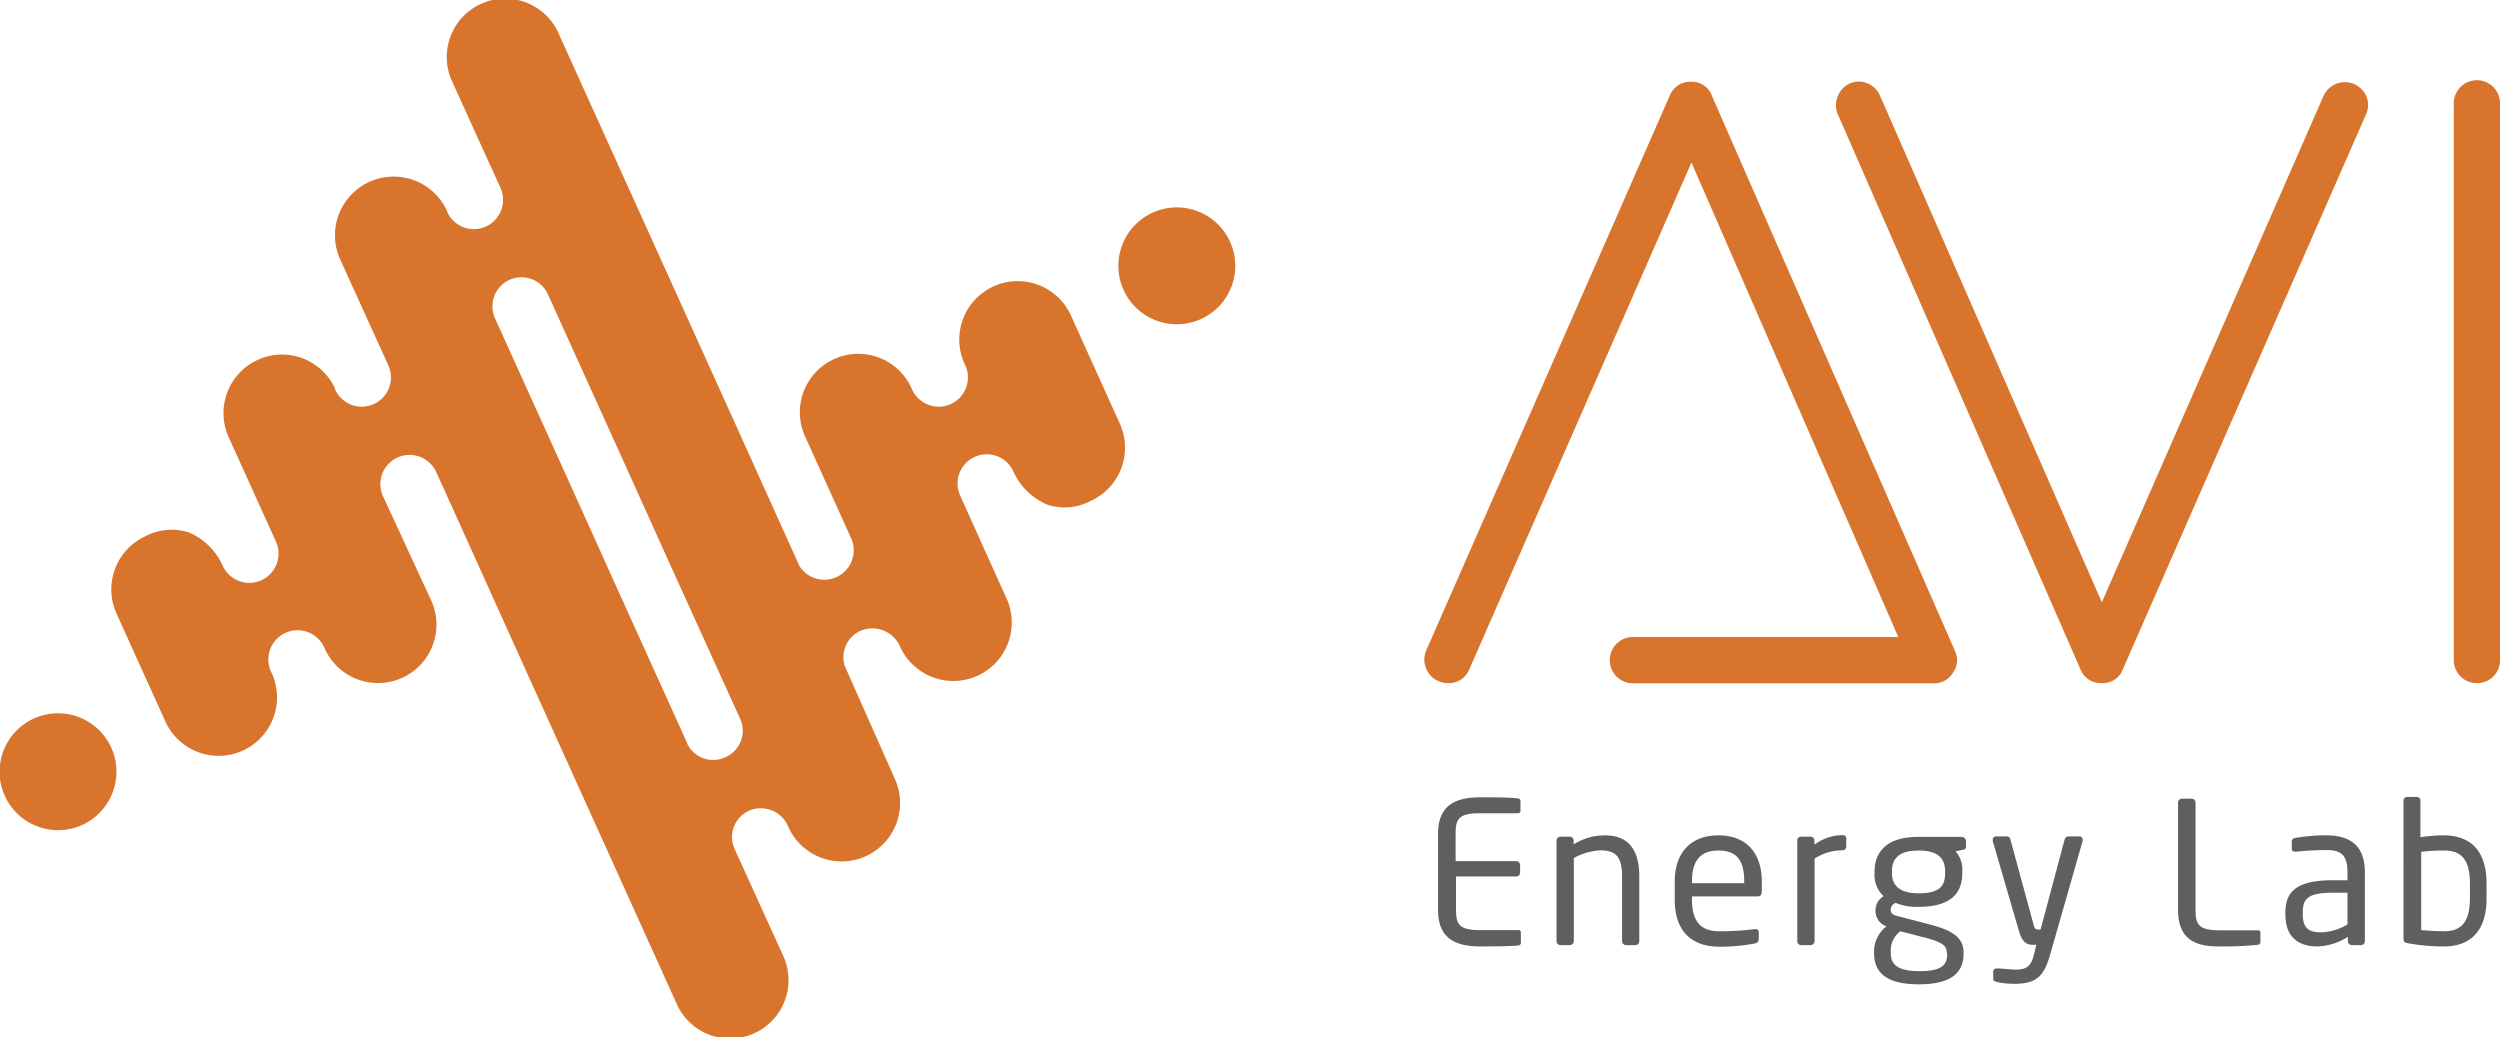 <svg xmlns="http://www.w3.org/2000/svg" viewBox="0 0 260.13 107.91"><defs><style>.cls-1{fill:#d8742c;}.cls-2{fill:#5f5f62;}</style></defs><title>Recurso 1</title><g id="Capa_2" data-name="Capa 2"><g id="Capa_1-2" data-name="Capa 1"><path class="cls-1" d="M203.21,70a2.26,2.26,0,0,1-2,1.1H169.91a2.41,2.41,0,1,1,0-4.82h27.61L176,16.91,152.89,69.63a2.29,2.29,0,0,1-2.23,1.45,2.39,2.39,0,0,1-1-.22,2.23,2.23,0,0,1-1.27-1.32,2.33,2.33,0,0,1,0-1.83L173.72,10A2.28,2.28,0,0,1,176,8.51,2.2,2.2,0,0,1,178.14,10l25.29,57.76A2.22,2.22,0,0,1,203.21,70Z"/><path class="cls-1" d="M191.22,11.87a2.33,2.33,0,0,1,0-1.83,2.36,2.36,0,0,1,1.27-1.36,2.24,2.24,0,0,1,1.83,0A2.39,2.39,0,0,1,195.64,10L218.7,62.67,241.76,10a2.44,2.44,0,0,1,3.15-1.27A2.56,2.56,0,0,1,246.22,10a2.37,2.37,0,0,1,0,1.83L220.89,69.63a2.21,2.21,0,0,1-2.19,1.45,2.28,2.28,0,0,1-2.23-1.45Z"/><path class="cls-1" d="M257.73,71.08a2.39,2.39,0,0,1-2.41-2.41V10.91a2.41,2.41,0,1,1,4.81,0V68.67a2.37,2.37,0,0,1-2.4,2.41Z"/><path class="cls-2" d="M158,98.38c-.78.08-2.79.1-4,.1-2.87,0-4.37-1.08-4.37-3.81v-7.9c0-2.72,1.5-3.81,4.37-3.81,1.21,0,3.14,0,4,.12a.3.3,0,0,1,.21.29v1a.23.23,0,0,1-.23.25h-4c-2.17,0-2.52.57-2.52,2.13v2.85h6.29a.42.42,0,0,1,.42.41v.78a.41.41,0,0,1-.42.41H151.5v3.45c0,1.56.35,2.13,2.52,2.13h4a.23.23,0,0,1,.23.25v1A.29.29,0,0,1,158,98.38Z"/><path class="cls-2" d="M170.19,98.34h-1a.41.41,0,0,1-.41-.41V91.18c0-2.07-.7-2.7-2.26-2.7a6.34,6.34,0,0,0-2.76.8v8.65a.43.43,0,0,1-.41.41h-1a.41.41,0,0,1-.39-.41V87.47a.4.4,0,0,1,.39-.41h1a.4.4,0,0,1,.39.41v.39a6.11,6.11,0,0,1,3.26-.94c2.46,0,3.57,1.53,3.57,4.26v6.75A.41.41,0,0,1,170.19,98.34Z"/><path class="cls-2" d="M182.92,93.27h-6.87v.29c0,2.44,1,3.34,2.86,3.34a29,29,0,0,0,3.65-.22h.1A.29.29,0,0,1,183,97v.69c0,.27-.09.41-.41.48a19.08,19.08,0,0,1-3.67.34c-2.36,0-4.66-1.1-4.66-4.92V91.72c0-2.94,1.62-4.8,4.55-4.8s4.51,1.88,4.51,4.8v1.1C183.31,93.09,183.17,93.27,182.92,93.27Zm-1.43-1.55c0-2.32-.88-3.22-2.69-3.22s-2.75,1-2.75,3.22v.18h5.44Z"/><path class="cls-2" d="M191.64,88.48a5.23,5.23,0,0,0-2.83.86v8.59a.42.42,0,0,1-.41.41h-1a.4.4,0,0,1-.39-.41V87.47a.39.39,0,0,1,.39-.41h1a.39.39,0,0,1,.39.41v.43a4.89,4.89,0,0,1,2.89-1c.29,0,.43.12.43.37v.84C192.07,88.35,191.93,88.48,191.64,88.48Z"/><path class="cls-2" d="M204.22,88.43l-.74.15a2.86,2.86,0,0,1,.7,2.11v.16c0,2.26-1.4,3.51-4.56,3.51a5.8,5.8,0,0,1-2.37-.41.76.76,0,0,0-.52.7c0,.35.17.53.64.65l3,.78c2,.52,3.94,1.09,3.94,3v.16c0,2-1.31,3.18-4.67,3.18S195,101.19,195,99.18V99a3.32,3.32,0,0,1,1.29-2.61l-.14-.06a1.69,1.69,0,0,1-1-1.6v0a1.71,1.71,0,0,1,.84-1.48,3,3,0,0,1-.94-2.38v-.16c0-1.83,1-3.63,4.55-3.63h4.5a.48.48,0,0,1,.47.45V88C204.59,88.31,204.44,88.39,204.22,88.43ZM202.56,99.1c0-.8-.66-1.13-2.51-1.6l-2.31-.6a2.46,2.46,0,0,0-1,2.1v.18c0,1.15.68,1.87,3,1.87s2.87-.66,2.87-1.79Zm-.17-8.41c0-1.23-.55-2.19-2.77-2.19s-2.76,1-2.76,2.19v.16c0,.91.41,2.1,2.76,2.1s2.77-.87,2.77-2.1Z"/><path class="cls-2" d="M216.69,87.55l-3.38,11.82c-.64,2.21-1.4,3-3.76,3a8.74,8.74,0,0,1-1.72-.18c-.25-.07-.43-.13-.43-.33v-.76c0-.23.16-.33.39-.33h.06c.45,0,1.38.12,1.83.12,1.17,0,1.68-.3,2-1.74l.2-.84h-.29c-.61,0-1.14-.14-1.51-1.42l-2.73-9.37a.34.34,0,0,1,0-.14.33.33,0,0,1,.37-.35h1.13a.4.4,0,0,1,.34.33l2.42,8.9c.11.41.25.45.39.45h.33l2.5-9.37a.43.43,0,0,1,.39-.31h1.15a.32.32,0,0,1,.33.35A.34.34,0,0,1,216.69,87.55Z"/><path class="cls-2" d="M235,98.3a34.89,34.89,0,0,1-4,.18c-2.19,0-4.37-.43-4.37-3.81V83.51a.42.42,0,0,1,.41-.41h1a.42.42,0,0,1,.41.41V94.67c0,1.56.35,2.13,2.52,2.13h4a.23.23,0,0,1,.23.25v1A.29.29,0,0,1,235,98.3Z"/><path class="cls-2" d="M245.66,98.34h-.95a.41.41,0,0,1-.41-.41v-.45a6.26,6.26,0,0,1-3.15,1c-1.75,0-3.35-.75-3.35-3.32v-.25c0-2.21,1.29-3.32,4.94-3.32h1.52v-.82c0-1.72-.59-2.32-2.19-2.32a30.08,30.08,0,0,0-3.14.17h-.1c-.19,0-.37-.06-.37-.33v-.72c0-.22.14-.35.43-.39a18.06,18.06,0,0,1,3.18-.26c2.85,0,4,1.43,4,3.85v7.16A.41.41,0,0,1,245.66,98.34Zm-1.4-5.45h-1.52c-2.48,0-3.13.55-3.13,2v.25c0,1.48.69,1.87,1.88,1.87a5.65,5.65,0,0,0,2.77-.82Z"/><path class="cls-2" d="M254.29,98.48a20.33,20.33,0,0,1-3.77-.34c-.37-.07-.43-.19-.43-.48V83.31a.37.37,0,0,1,.37-.39h1a.38.38,0,0,1,.39.39v3.81a15,15,0,0,1,2.4-.2c3,0,4.48,1.8,4.48,5v1.48C258.77,96.49,257.37,98.48,254.29,98.48ZM257,91.94c0-2.19-.66-3.44-2.67-3.44a16.5,16.5,0,0,0-2.4.14v8.14c.7.06,1.71.12,2.4.12,2,0,2.67-1.25,2.67-3.48Z"/><path class="cls-1" d="M93.62,67.2l0,0,.1.22a6.08,6.08,0,0,0,11.08-5L99.9,51.55a3,3,0,0,1,5.55-2.48A6.77,6.77,0,0,0,109,52.52a5.8,5.8,0,0,0,4.53-.42,6.07,6.07,0,0,0,3-8l-5.16-11.41a6.08,6.08,0,0,0-11.08,5l.15.32a3,3,0,0,1-5.53,2.53h0a6.08,6.08,0,1,0-11.08,5l4.76,10.53a3.06,3.06,0,0,1-5.39,2.85h0l-2.56-5.66-5-11.08L58.17,3.58a6.08,6.08,0,1,0-11.08,5l5,11h0a3,3,0,0,1-5.57,2.44l0-.06A6.08,6.08,0,1,0,35.4,27l5,11a3,3,0,0,1-5.52,2.55l0,0,0-.09a6.14,6.14,0,0,0-3.4-3.18,6.09,6.09,0,0,0-7.69,8.2l4.93,10.89a3,3,0,0,1-5.56,2.47,6.76,6.76,0,0,0-3.51-3.44,5.82,5.82,0,0,0-4.54.41,6.08,6.08,0,0,0-3,8l5.16,11.4a6.08,6.08,0,0,0,11.08-5l-.15-.32a3,3,0,0,1,5.53-2.54h0a6.08,6.08,0,1,0,11.08-5L39.85,51.63a3,3,0,1,1,5.54-2.51l2.52,5.56,5,11.08,17.45,38.58a6.08,6.08,0,1,0,11.08-5l-5-11a3,3,0,0,1,1.53-4,3.09,3.09,0,0,1,4,1.57,6.08,6.08,0,1,0,11.08-5L87.9,69.29h0a3,3,0,0,1,1.66-3.66A3.15,3.15,0,0,1,93.62,67.2ZM75.5,78.78a3,3,0,0,1-4-1.4l0-.06L64,60.75,59,49.67,51.52,33.15h0A3,3,0,0,1,57,30.6l7.5,16.56,5,11.08L77,74.76A3,3,0,0,1,75.5,78.78Z"/><path class="cls-1" d="M8.59,85.82a6.08,6.08,0,1,1,3-8A6.09,6.09,0,0,1,8.59,85.82Z"/><path class="cls-1" d="M125,33.18a6.08,6.08,0,1,1,3-8A6.07,6.07,0,0,1,125,33.18Z"/></g></g></svg>